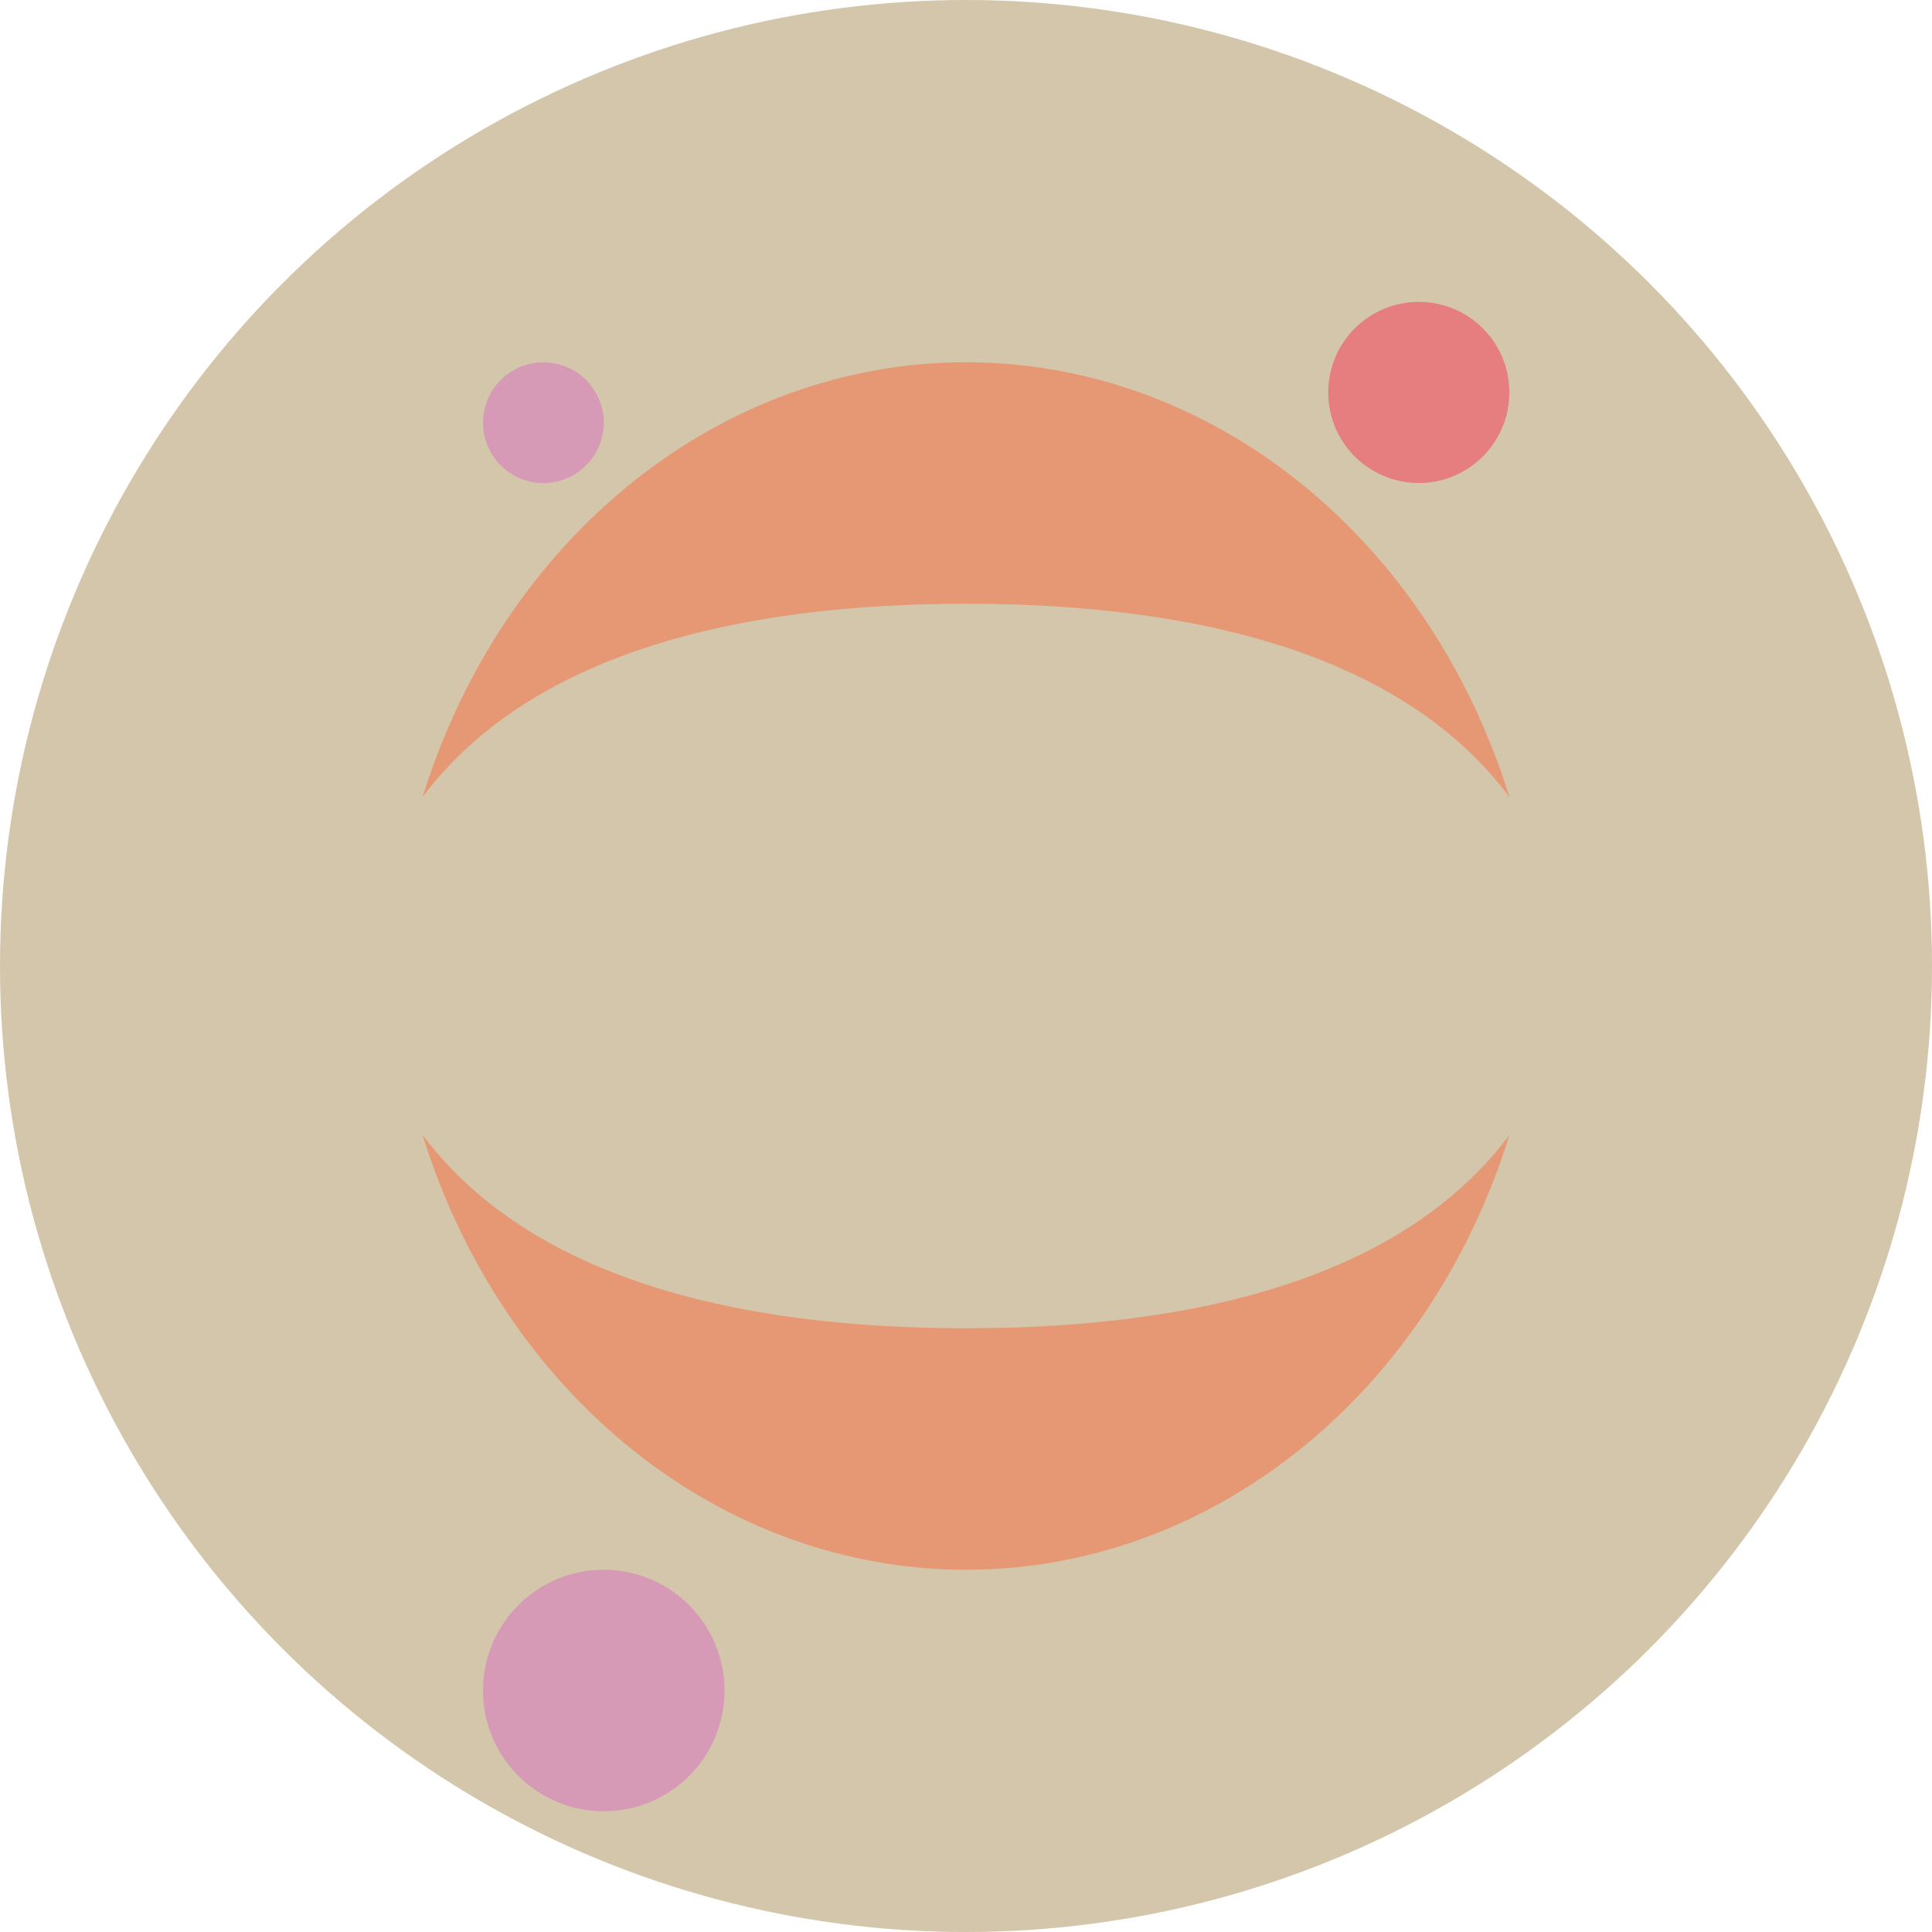 <svg xmlns="http://www.w3.org/2000/svg" width="16" height="16" version="1.1">
 <circle style="fill:#d3c6aa" cx="8" cy="8" r="8"/>
 <path style="fill:#e67e80" d="M 12.499,3.217 C 12.506,3.366 12.468,3.512 12.391,3.639 12.314,3.766 12.201,3.867 12.067,3.93 11.932,3.993 11.782,4.014 11.635,3.991 11.489,3.969 11.352,3.903 11.243,3.803 11.134,3.702 11.056,3.572 11.021,3.428 10.986,3.284 10.995,3.132 11.045,2.993 11.096,2.853 11.187,2.732 11.307,2.645 11.427,2.557 11.57,2.507 11.718,2.501 11.917,2.492 12.111,2.563 12.257,2.697 12.404,2.832 12.491,3.019 12.499,3.217 Z"/>
 <path style="fill:#e69875" d="M 8.001,5 C 9.935,5 11.623,5.428 12.5,6.6 12.174,5.548 11.565,4.636 10.759,3.991 9.953,3.346 8.989,3 8,3 7.011,3 6.047,3.346 5.241,3.991 4.435,4.636 3.826,5.548 3.5,6.6 4.379,5.43 6.067,5 8.001,5 Z"/>
 <path style="fill:#d699b6" d="M 5.999,13.956 C 6.008,14.154 5.958,14.35 5.855,14.519 5.752,14.688 5.602,14.823 5.422,14.907 5.243,14.99 5.043,15.019 4.847,14.988 4.651,14.958 4.469,14.87 4.323,14.736 4.178,14.603 4.075,14.428 4.028,14.236 3.982,14.044 3.993,13.842 4.061,13.656 4.129,13.47 4.251,13.309 4.411,13.192 4.57,13.075 4.761,13.009 4.959,13.001 5.224,12.99 5.482,13.085 5.677,13.264 5.871,13.443 5.987,13.692 5.999,13.956 Z"/>
 <path style="fill:#d699b6" d="M 4.522,4 C 4.423,4.004 4.325,3.979 4.24,3.928 4.156,3.876 4.088,3.801 4.047,3.711 4.005,3.622 3.991,3.522 4.006,3.424 4.021,3.326 4.065,3.235 4.132,3.162 4.199,3.089 4.286,3.038 4.382,3.015 4.478,2.991 4.579,2.997 4.672,3.031 4.765,3.065 4.846,3.126 4.904,3.206 4.962,3.286 4.996,3.381 5,3.48 5.005,3.612 4.958,3.741 4.868,3.839 4.779,3.936 4.654,3.994 4.522,4 Z"/>
 <path style="fill:#e69875" d="M 8.001,11 C 9.935,11 11.623,10.572 12.5,9.4 12.174,10.452 11.565,11.364 10.759,12.009 9.953,12.654 8.989,13 8,13 7.011,13 6.047,12.654 5.241,12.009 4.435,11.364 3.826,10.452 3.5,9.4 4.379,10.57 6.067,11 8.001,11 Z"/>
</svg>
